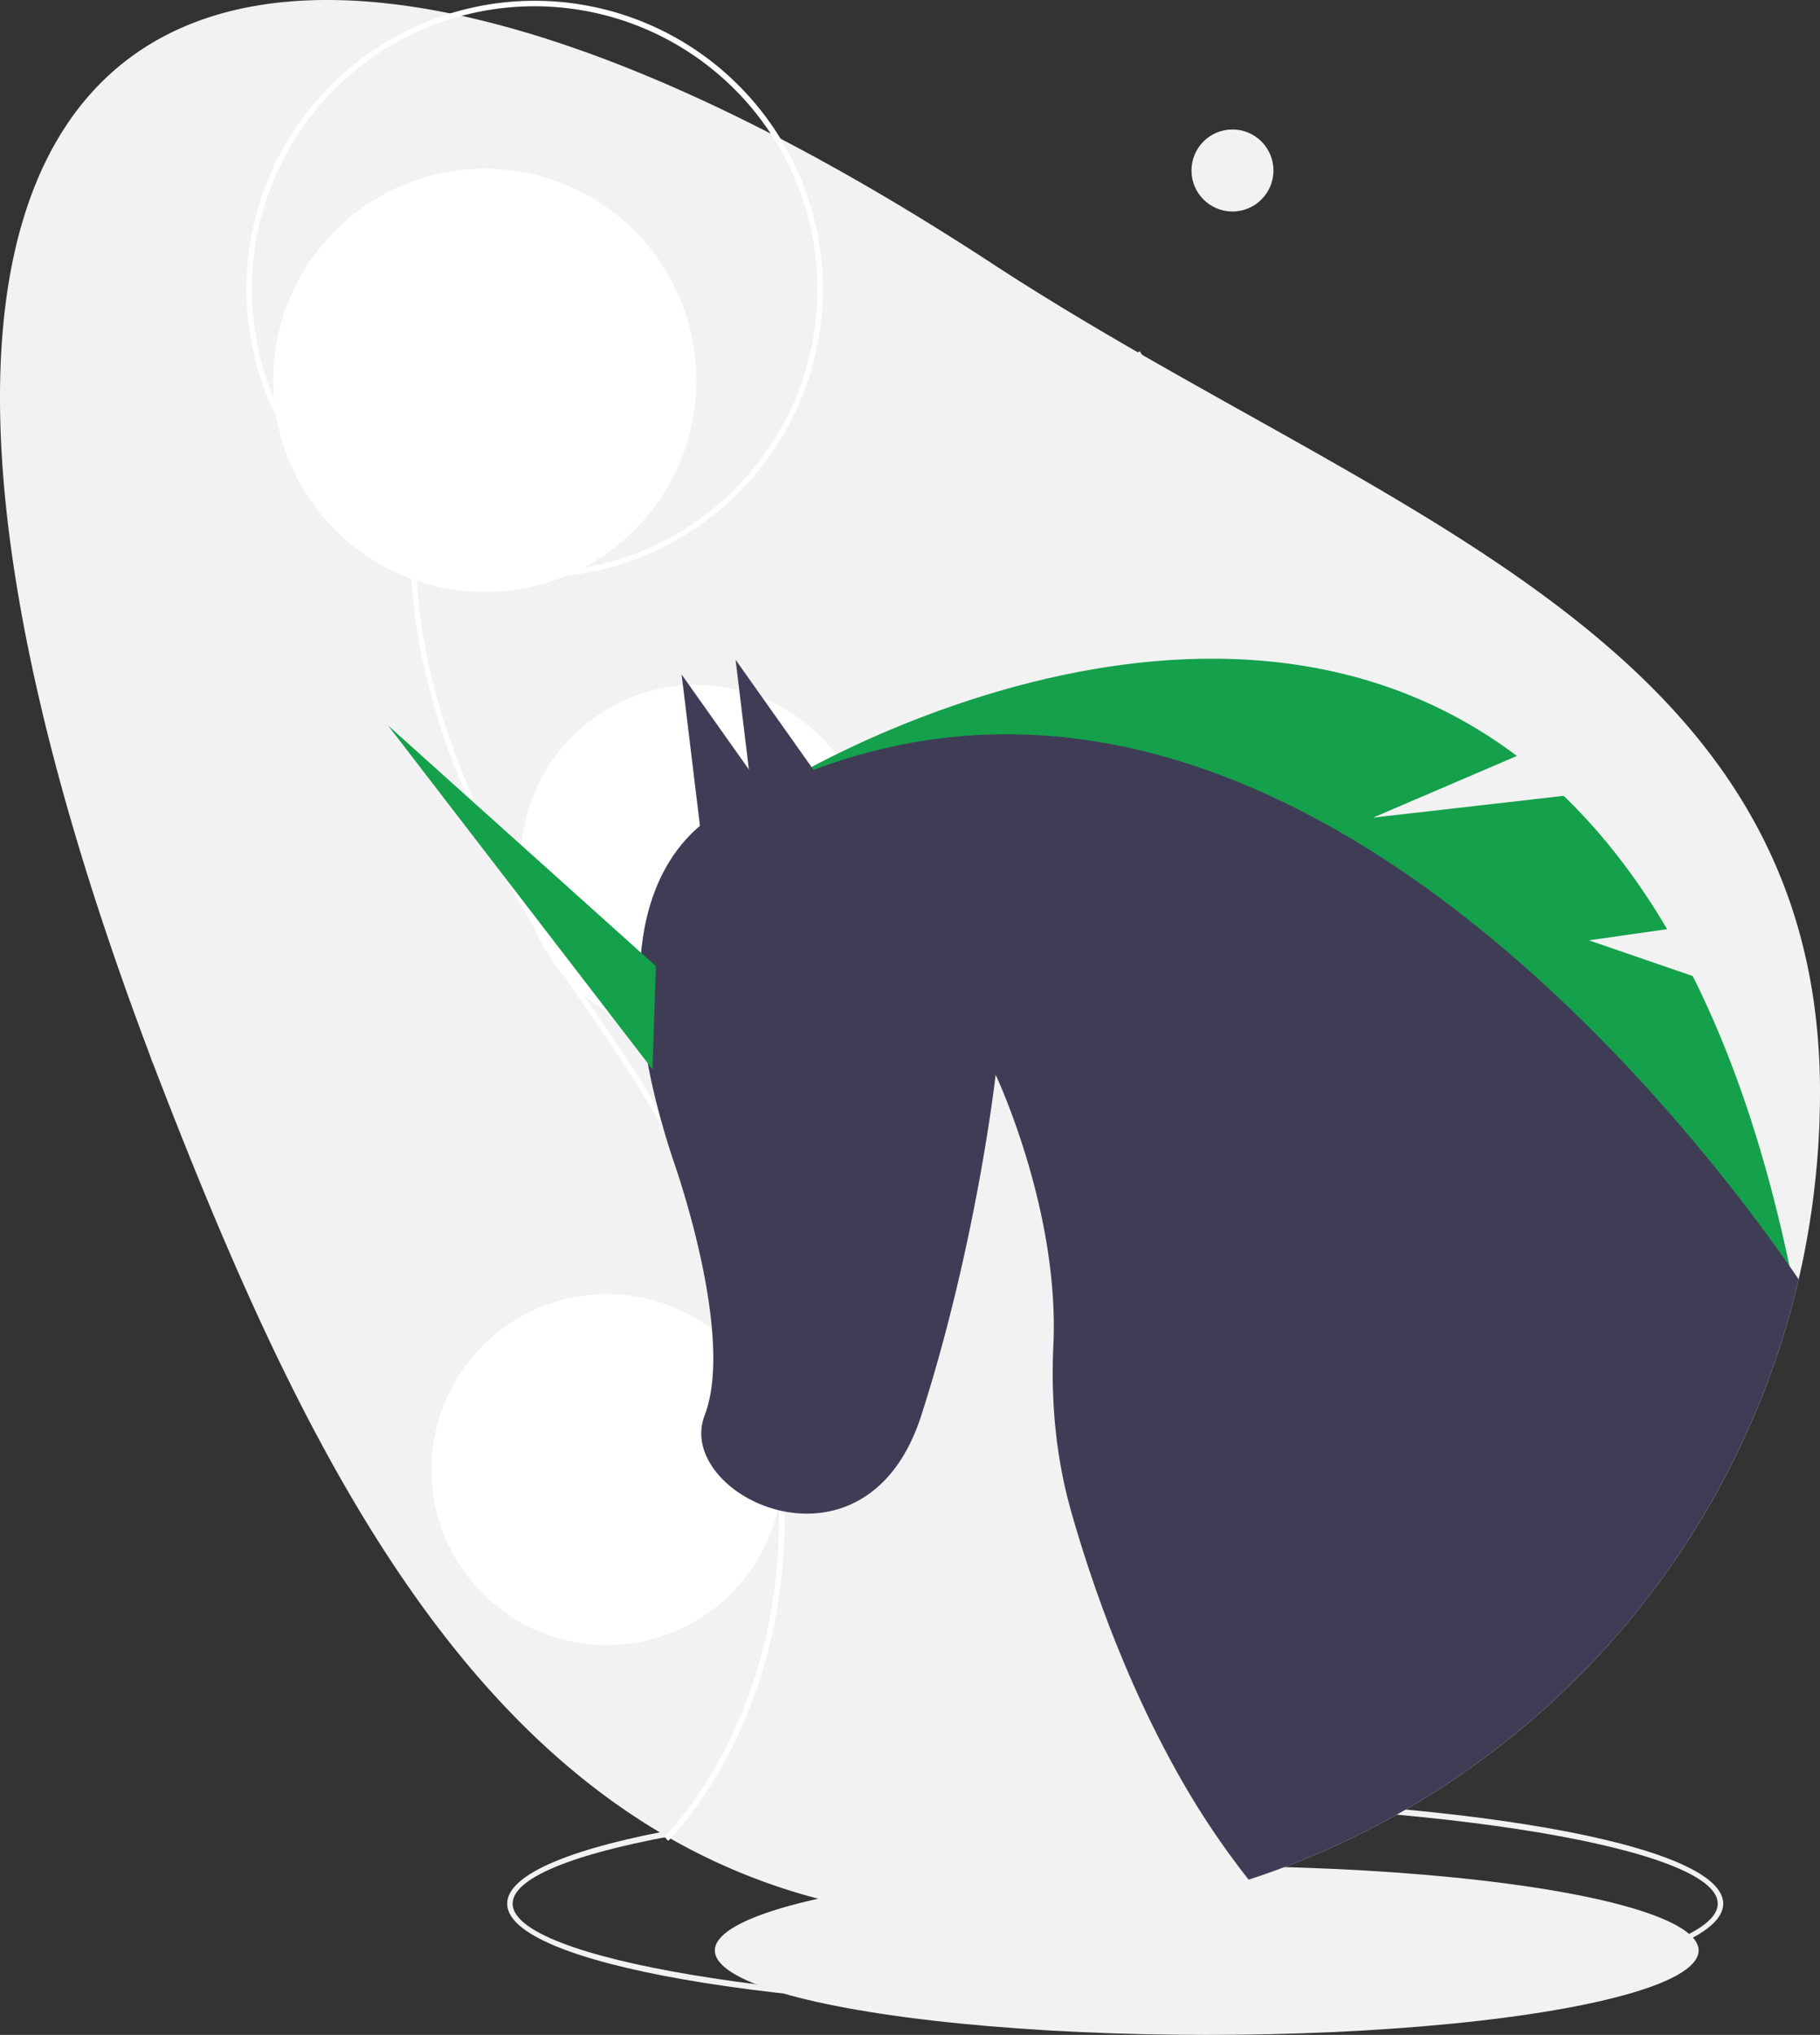<svg xmlns="http://www.w3.org/2000/svg" id="f2456a0d-5629-424d-81f1-cb25f2706be0" data-name="Layer 1" width="758.806" height="848" viewBox="0 0 758.806 848" class="injected-svg gridItem__media" xmlns:xlink="http://www.w3.org/1999/xlink"><rect x="0" y="0" width="758.806" height="848" fill="#333333" stroke="none"/><title>unicorn</title><ellipse cx="503.124" cy="812.817" rx="205.082" ry="35.183" fill="#F2F2F2"></ellipse><path d="M685.553,863.746c-142.151,0-253.504-19.518-253.504-44.434s111.352-44.434,253.504-44.434S939.057,794.395,939.057,819.312,827.705,863.746,685.553,863.746Zm0-86.59c-136.178,0-251.225,19.305-251.225,42.156s115.047,42.156,251.225,42.156,251.225-19.305,251.225-42.156S821.731,777.156,685.553,777.156Z" transform="translate(-220.597 -26)" fill="#F2F2F2"></path><path d="M979.403,481.005a345.641,345.641,0,0,1-6.677,67.836q-1.025,5.161-2.222,10.277-.701,3.076-1.47,6.13-.496,1.982-1.025,3.965A345.973,345.973,0,0,1,786.261,790.997a339.572,339.572,0,0,1-45.072,18.309q-3.521,1.145-7.075,2.222h-.011a344.839,344.839,0,0,1-99.92,14.698q-7.28,0-14.356-.33a286.2,286.2,0,0,1-38.065-4.227C427.164,793.732,351.432,641.493,288.962,481.005q-2.324-5.964-4.569-11.849-.547-1.453-1.094-2.905C117.137,26.875,297.336-84.314,634.182,135.784,793.793,240.068,979.403,290.348,979.403,481.005Z" transform="translate(-220.597 -26)" fill="#F2F2F2"></path><path d="M740.79,687.167l-1.579-1.642c.248-.238,24.901-24.387,34.29-69.509,8.672-41.674,5.727-110.29-57.549-200.516C667.423,346.3,647.784,285.843,657.583,235.806c8.607-43.958,37.883-63.269,38.177-63.458l1.234,1.915c-.286.185-28.794,19.041-37.19,62.052-9.641,49.392,9.877,109.239,58.014,177.876,28.15,40.141,46.89,79.45,55.699,116.836,7.059,29.96,7.793,58.76,2.184,85.599C766.138,662.384,741.043,686.924,740.79,687.167Z" transform="translate(-220.597 -26)" fill="#F2F2F2"></path><path d="M314.289,420.062a422.343,422.343,0,0,0-29.896,49.094q-.547-1.453-1.094-2.905a432.141,432.141,0,0,1,29.122-47.499c48.137-68.645,67.654-128.484,58.015-177.874-8.397-43.022-36.903-61.878-37.188-62.06l1.231-1.914c.296.194,29.577,19.506,38.179,63.461C382.456,290.404,362.814,350.858,314.289,420.062Z" transform="translate(-220.597 -26)" fill="#F2F2F2"></path><path d="M499.212,793.126l-1.579-1.642c.313-.3,31.394-30.736,43.239-87.611,10.939-52.52,7.244-138.99-72.48-252.67-33.311-47.499-56.027-92.376-67.518-133.384-9.389-33.508-11.377-64.657-5.908-92.583,10.811-55.212,47.557-79.451,47.927-79.689l1.234,1.915c-.362.234-36.34,24.017-46.939,78.282-12.16,62.258,12.424,137.673,73.07,224.149,35.413,50.497,58.987,99.944,70.066,146.968,8.876,37.671,9.8,73.879,2.748,107.621C531.053,761.994,499.529,792.821,499.212,793.126Z" transform="translate(-220.597 -26)" fill="#FFFFFF"></path><circle cx="202.118" cy="158.51" r="88.201" fill="#FFFFFF"></circle><path d="M443.511,266.68a120.175,120.175,0,1,1,120.175-120.176A120.312,120.312,0,0,1,443.511,266.68Zm0-238.072a117.897,117.897,0,1,0,117.896,117.896A118.03,118.03,0,0,0,443.511,28.608Z" transform="translate(-220.597 -26)" fill="#FFFFFF"></path><circle cx="290.319" cy="358.577" r="73.143" fill="#FFFFFF"></circle><circle cx="253.031" cy="612.424" r="73.143" fill="#FFFFFF"></circle><path d="M969.035,565.248q-1.145-5.913-2.358-11.667a.011.011,0,0,1-.011-.011c-10.231-48.547-24.017-88.356-40.344-120.827L883.06,417.863l32.608-4.66c-13.182-22.365-27.709-40.686-43.147-55.554L793.063,366.729l59.975-25.704C742.818,258.116,598.316,324.71,558.94,345.64c-5.4,2.86-8.819,4.876-9.912,5.526-.011,0-.011,0-.023.011-.239.148-.353.216-.353.216l22.354,11.61h.011L968.009,569.213Z" transform="translate(-220.597 -26)" fill="#15A04B"></path><path d="M969.035,565.248q.769-3.059,1.47-6.13c-1.162-1.698-2.438-3.555-3.828-5.537a.011.011,0,0,1-.011-.011c-45.779-65.455-213.581-279.332-406.87-206.734h-.011q-5.366,2.017-10.755,4.33c-.011,0-.011,0-.023.011q-4.905,2.102-9.821,4.466c-1.663.786-3.315,1.606-4.979,2.438-1.447.729-2.883,1.47-4.33,2.233,0,0-8.226,2.062-17.443,9.833-18.104,15.29-40.048,52.649-10.972,139.877,0,0,25.817,72.268,12.909,105.833-12.909,33.542,67.13,72.257,90.338,0,23.231-72.28,30.99-141.973,30.99-141.973s26.706,56.272,24.074,112.704c-1.082,23.129.98,46.28,7.212,68.554.638,2.336,1.333,4.671,2.028,7.041,8.397,28.199,21.499,64.475,40.8,99.556a335.913,335.913,0,0,0,31.377,47.568,339.579,339.579,0,0,0,45.072-18.309A345.974,345.974,0,0,0,968.009,569.213Z" transform="translate(-220.597 -26)" fill="#3F3D56"></path><polygon points="317.011 360.127 306.686 274.949 350.566 336.896 317.011 360.127" fill="#3F3D56"></polygon><polygon points="294.512 366.263 284.187 281.085 328.067 343.032 294.512 366.263" fill="#3F3D56"></polygon><polygon points="272.037 445.634 161.79 302.333 273.446 402.595 272.037 445.634" fill="#15A04B"></polygon><circle cx="513.847" cy="71.047" r="17.09" fill="#F2F2F2"></circle></svg>